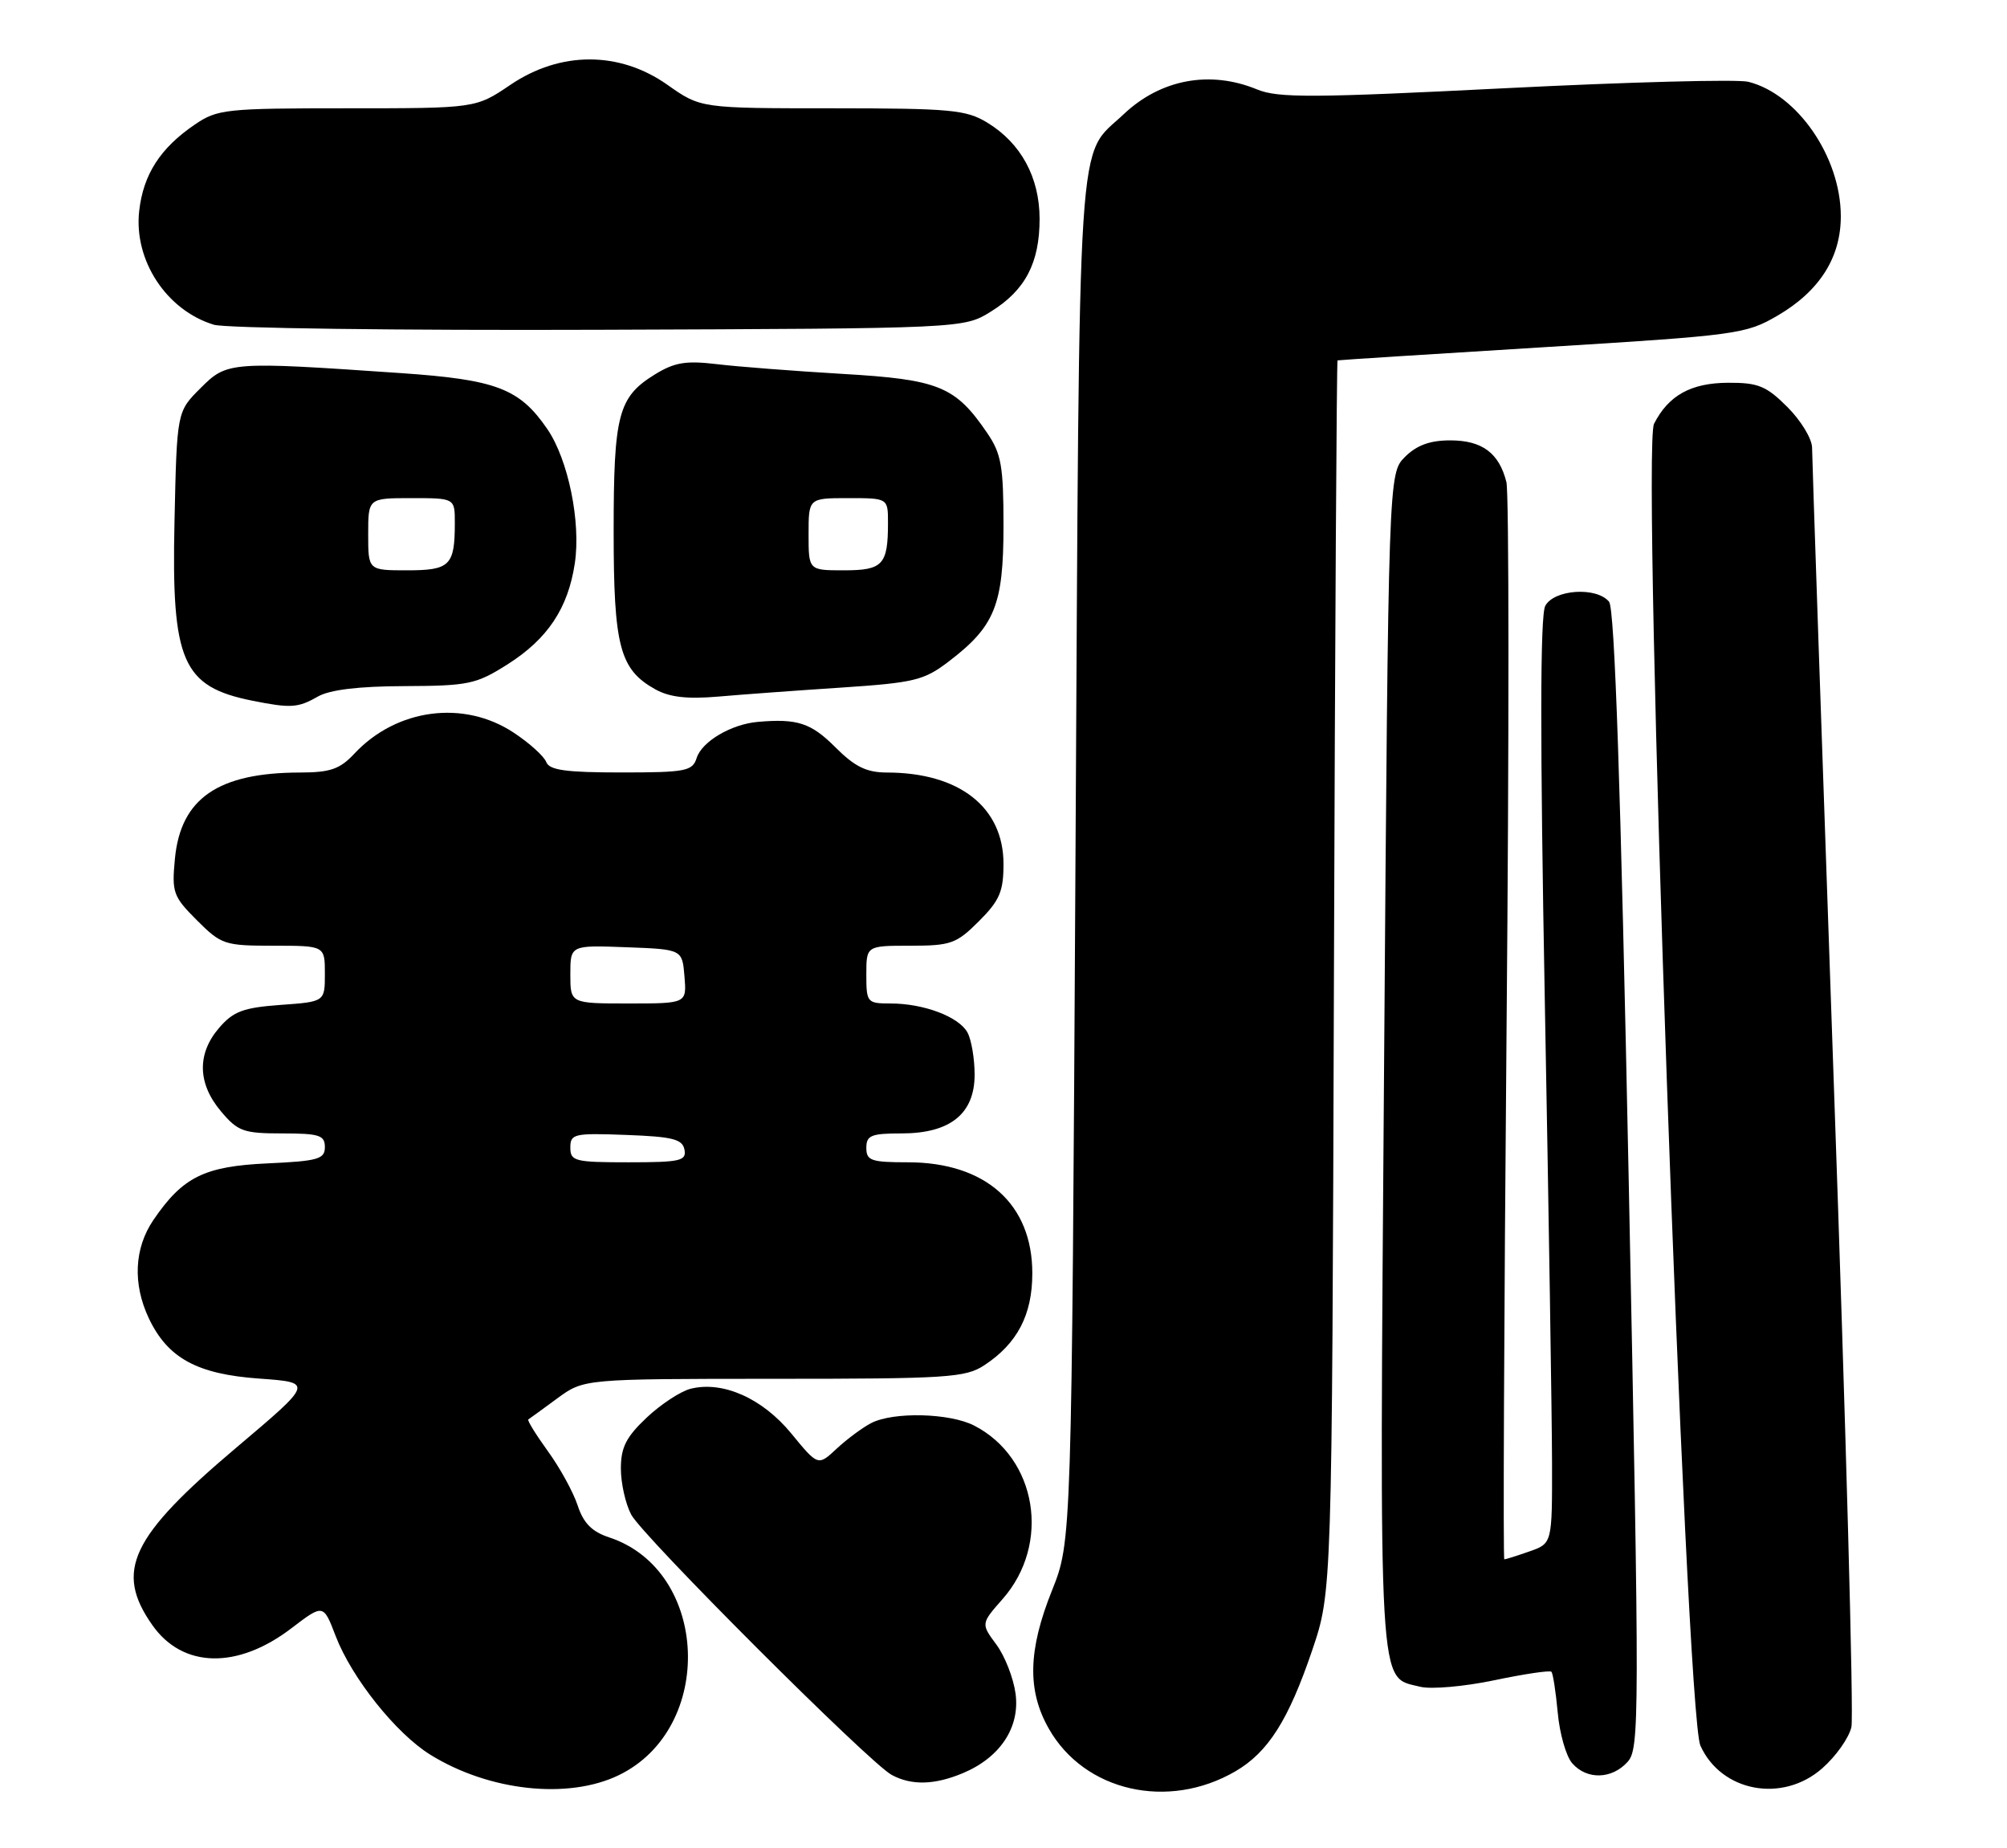 <?xml version="1.0" encoding="UTF-8" standalone="no"?>
<!DOCTYPE svg PUBLIC "-//W3C//DTD SVG 1.1//EN" "http://www.w3.org/Graphics/SVG/1.1/DTD/svg11.dtd" >
<svg xmlns="http://www.w3.org/2000/svg" xmlns:xlink="http://www.w3.org/1999/xlink" version="1.1" viewBox="0 0 278 256">
 <g >
 <path fill="currentColor"
d=" M 171.14 245.35 C 175.66 242.71 178.48 238.26 181.76 228.59 C 184.50 220.50 184.50 220.50 184.77 135.25 C 184.92 88.36 185.15 49.96 185.27 49.92 C 185.40 49.87 198.14 49.06 213.59 48.11 C 240.74 46.44 241.82 46.29 246.25 43.70 C 252.06 40.30 255.01 35.63 254.98 29.88 C 254.94 21.71 248.95 13.03 242.17 11.33 C 240.70 10.96 225.55 11.36 208.50 12.22 C 181.90 13.56 177.02 13.59 174.13 12.39 C 167.61 9.70 160.78 10.97 155.66 15.81 C 149.10 22.02 149.55 14.97 148.97 119.00 C 148.44 213.50 148.44 213.50 145.72 220.30 C 142.40 228.58 142.27 234.16 145.27 239.44 C 150.20 248.15 161.80 250.80 171.14 245.35 Z  M 85.70 245.90 C 99.12 239.41 98.25 217.54 84.39 212.96 C 81.99 212.17 80.82 210.99 80.01 208.52 C 79.40 206.67 77.54 203.28 75.87 200.99 C 74.21 198.69 73.00 196.73 73.18 196.62 C 73.35 196.51 75.16 195.20 77.18 193.71 C 80.87 191.00 80.87 191.00 107.18 190.99 C 131.28 190.99 133.74 190.83 136.36 189.10 C 140.91 186.10 142.99 182.13 142.99 176.40 C 143.01 166.79 136.53 161.00 125.75 161.00 C 120.67 161.00 120.00 160.77 120.00 159.00 C 120.00 157.27 120.67 157.00 124.87 157.00 C 131.62 157.00 135.00 154.28 135.00 148.86 C 135.00 146.67 134.56 144.05 134.02 143.04 C 132.85 140.85 127.97 139.00 123.35 139.00 C 120.11 139.00 120.00 138.87 120.00 135.00 C 120.00 131.00 120.00 131.00 126.10 131.00 C 131.70 131.00 132.48 130.72 135.60 127.60 C 138.46 124.74 139.00 123.49 139.00 119.68 C 139.00 111.81 132.89 107.02 122.85 107.01 C 120.02 107.00 118.42 106.22 115.70 103.50 C 112.34 100.14 110.46 99.52 105.00 99.99 C 101.30 100.31 97.23 102.70 96.50 104.99 C 95.92 106.82 95.00 107.00 86.04 107.00 C 78.37 107.00 76.09 106.68 75.66 105.55 C 75.35 104.75 73.33 102.92 71.16 101.49 C 64.25 96.91 54.93 98.14 49.08 104.40 C 47.08 106.54 45.75 107.00 41.58 107.01 C 30.22 107.02 25.03 110.59 24.23 118.94 C 23.78 123.62 23.98 124.18 27.28 127.48 C 30.65 130.85 31.11 131.00 37.90 131.00 C 45.00 131.00 45.00 131.00 45.00 134.88 C 45.00 138.76 45.00 138.76 38.85 139.20 C 33.69 139.58 32.32 140.09 30.35 142.38 C 27.27 145.96 27.36 150.08 30.59 153.92 C 32.94 156.72 33.72 157.00 39.09 157.00 C 44.22 157.00 45.00 157.25 45.00 158.89 C 45.00 160.56 44.06 160.83 37.07 161.15 C 28.30 161.55 25.31 163.03 21.25 168.99 C 18.59 172.90 18.36 177.85 20.62 182.62 C 23.24 188.13 27.30 190.35 35.91 190.96 C 43.41 191.50 43.41 191.50 32.76 200.50 C 18.07 212.91 15.84 217.63 21.11 225.12 C 25.31 231.09 32.89 231.26 40.37 225.54 C 44.79 222.17 44.79 222.17 46.49 226.61 C 48.71 232.41 54.86 240.13 59.62 243.07 C 67.76 248.11 78.70 249.29 85.70 245.90 Z  M 252.39 244.96 C 254.30 243.29 256.13 240.70 256.45 239.21 C 256.78 237.72 255.69 197.74 254.02 150.37 C 252.36 103.00 251.00 63.25 251.00 62.02 C 251.00 60.80 249.47 58.27 247.60 56.40 C 244.66 53.46 243.55 53.00 239.35 53.02 C 234.22 53.05 231.12 54.76 229.11 58.70 C 227.34 62.15 233.48 237.28 235.53 241.80 C 238.42 248.21 246.89 249.79 252.39 244.96 Z  M 133.36 245.62 C 138.53 243.46 141.30 239.28 140.67 234.60 C 140.38 232.45 139.19 229.39 138.01 227.80 C 135.87 224.91 135.87 224.91 138.89 221.48 C 145.59 213.85 143.64 201.97 134.96 197.48 C 131.58 195.73 123.77 195.53 120.68 197.12 C 119.48 197.74 117.33 199.33 115.90 200.66 C 113.31 203.08 113.31 203.08 109.61 198.57 C 105.61 193.69 100.12 191.25 95.66 192.37 C 94.27 192.72 91.53 194.52 89.57 196.37 C 86.73 199.05 86.00 200.49 86.00 203.42 C 86.00 205.44 86.64 208.31 87.43 209.80 C 89.04 212.82 120.38 244.15 123.50 245.85 C 126.23 247.34 129.44 247.26 133.36 245.62 Z  M 225.44 244.06 C 227.11 242.22 227.11 238.28 225.60 163.42 C 224.49 108.86 223.66 84.29 222.88 83.35 C 221.14 81.25 215.26 81.64 214.04 83.93 C 213.33 85.26 213.31 102.42 213.98 138.68 C 214.52 167.73 214.97 196.52 214.98 202.65 C 215.00 213.80 215.00 213.80 211.85 214.90 C 210.12 215.51 208.55 216.00 208.37 216.00 C 208.19 216.00 208.33 183.02 208.68 142.71 C 209.04 102.41 209.03 68.24 208.66 66.78 C 207.65 62.75 205.30 61.00 200.88 61.00 C 198.07 61.00 196.24 61.67 194.61 63.29 C 192.32 65.59 192.32 65.59 191.72 147.04 C 191.07 235.97 190.85 232.17 196.73 233.65 C 198.22 234.02 202.82 233.62 206.97 232.75 C 211.11 231.88 214.68 231.35 214.89 231.57 C 215.11 231.78 215.50 234.33 215.77 237.23 C 216.03 240.13 216.93 243.29 217.78 244.25 C 219.80 246.56 223.26 246.47 225.44 244.06 Z  M 44.00 96.50 C 45.67 95.54 49.66 95.06 56.05 95.04 C 64.91 95.00 65.95 94.78 70.31 92.02 C 75.86 88.50 78.69 84.25 79.62 78.03 C 80.48 72.32 78.71 63.66 75.81 59.43 C 71.96 53.81 68.75 52.59 55.50 51.68 C 31.79 50.05 31.46 50.08 27.77 53.77 C 24.50 57.03 24.50 57.03 24.17 72.27 C 23.74 91.67 25.25 95.12 35.00 97.07 C 40.26 98.12 41.28 98.06 44.00 96.50 Z  M 116.58 95.24 C 126.65 94.57 128.00 94.24 131.41 91.63 C 137.80 86.76 138.99 83.82 139.00 72.90 C 139.00 64.58 138.70 62.85 136.75 59.99 C 132.33 53.50 130.06 52.57 116.68 51.79 C 109.98 51.39 102.15 50.79 99.27 50.44 C 95.00 49.93 93.43 50.19 90.69 51.88 C 85.63 55.01 85.00 57.43 85.00 73.60 C 85.00 89.55 85.84 92.73 90.76 95.48 C 92.73 96.58 95.19 96.86 99.50 96.49 C 102.80 96.20 110.49 95.64 116.58 95.24 Z  M 137.27 43.15 C 142.02 40.20 144.00 36.42 144.00 30.30 C 143.99 24.57 141.42 19.83 136.76 16.99 C 133.82 15.20 131.70 15.01 115.28 15.00 C 97.06 15.00 97.06 15.00 92.45 11.75 C 85.80 7.06 77.62 7.06 70.70 11.75 C 65.90 15.00 65.90 15.00 48.10 15.00 C 31.28 15.00 30.11 15.12 26.99 17.25 C 22.20 20.51 19.85 24.16 19.28 29.22 C 18.51 36.05 23.05 42.98 29.62 44.98 C 31.20 45.47 55.22 45.78 83.00 45.68 C 133.50 45.50 133.50 45.50 137.27 43.15 Z  M 79.00 158.96 C 79.00 157.05 79.52 156.94 86.74 157.21 C 93.18 157.45 94.53 157.79 94.81 159.25 C 95.11 160.80 94.22 161.00 87.07 161.00 C 79.61 161.00 79.00 160.85 79.00 158.96 Z  M 79.00 134.96 C 79.00 130.92 79.00 130.92 86.75 131.21 C 94.50 131.50 94.50 131.50 94.81 135.25 C 95.12 139.00 95.12 139.00 87.06 139.00 C 79.00 139.00 79.00 139.00 79.00 134.96 Z  M 51.00 74.00 C 51.00 69.00 51.00 69.00 57.00 69.00 C 63.00 69.00 63.00 69.00 63.00 72.42 C 63.00 78.34 62.34 79.00 56.39 79.00 C 51.00 79.00 51.00 79.00 51.00 74.00 Z  M 112.00 74.00 C 112.00 69.00 112.00 69.00 117.50 69.00 C 123.00 69.00 123.00 69.00 123.00 72.42 C 123.00 78.24 122.29 79.00 116.89 79.00 C 112.00 79.00 112.00 79.00 112.00 74.00 Z "/>
</g>
</svg>